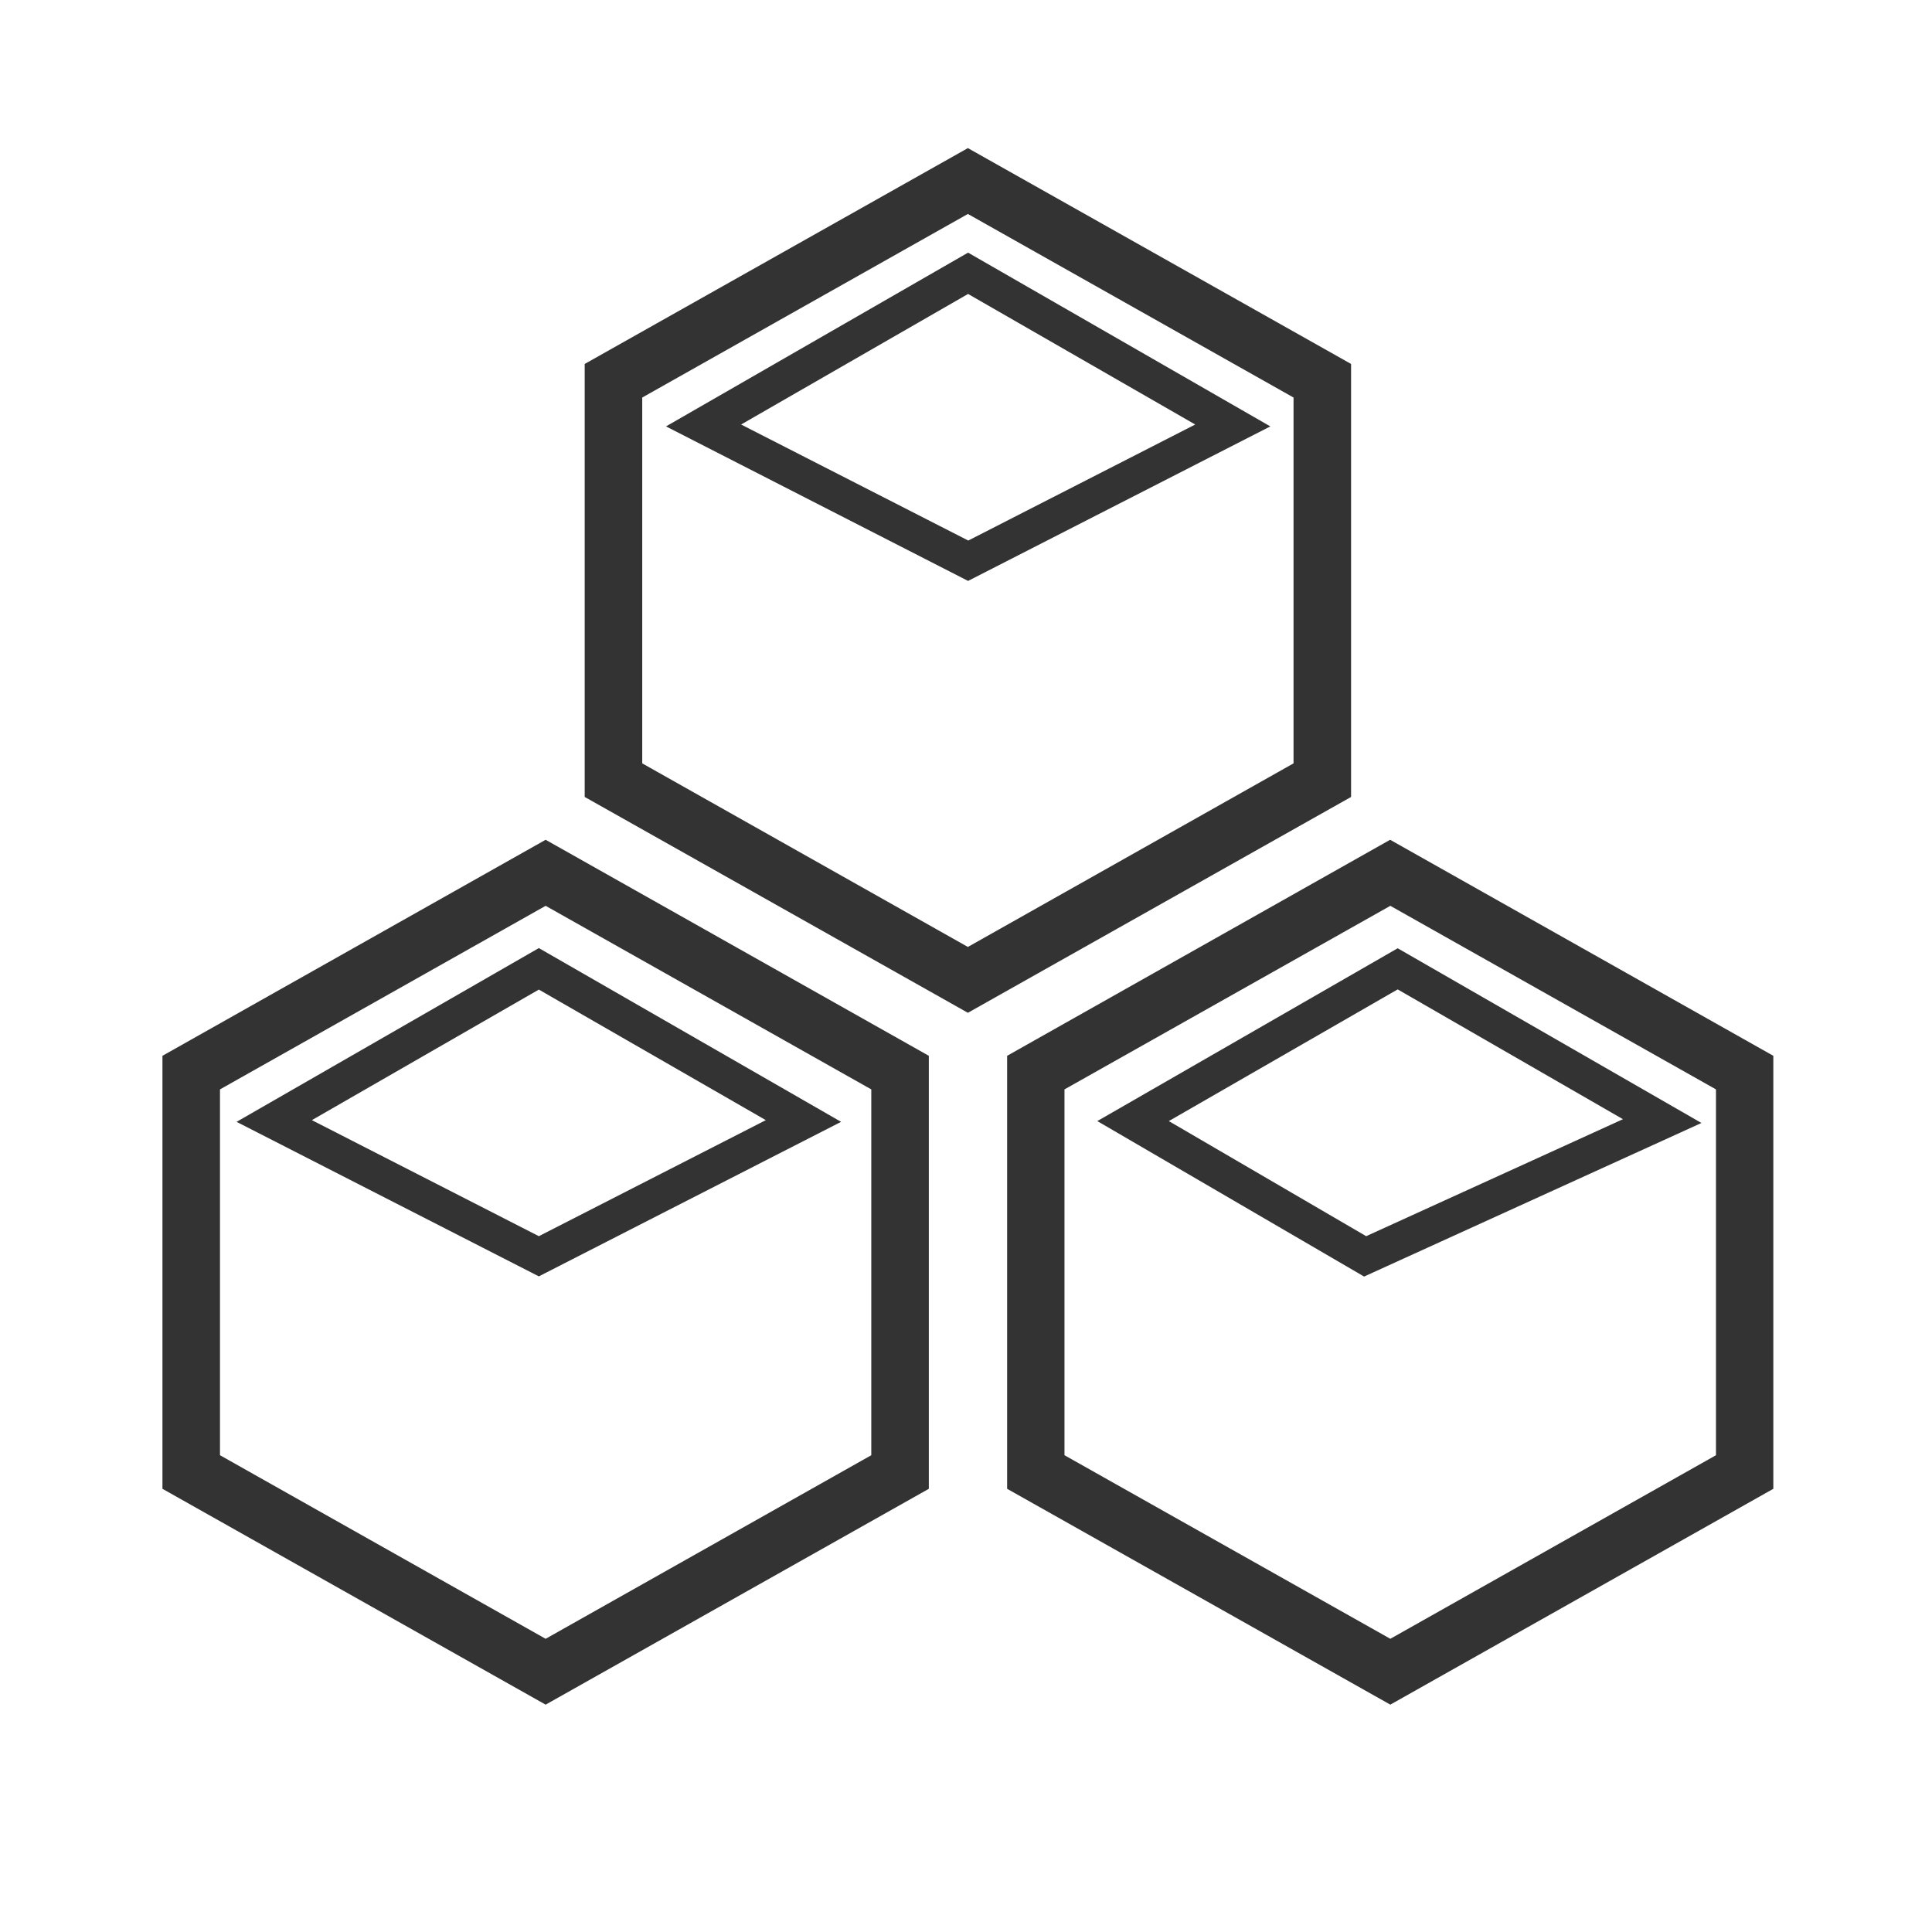 <svg t="1635214011892" class="icon" viewBox="0 0 1024 1024" version="1.1" xmlns="http://www.w3.org/2000/svg" p-id="4078" width="16" height="16"><path d="M716.1 192.9L513 78.5 309.9 192.9v229.5L513 536.8l203.1-114.4V192.9z m-30.5 211.7L513 501.9l-172.6-97.3V210.7L513 113.4l172.6 97.3v193.9z m-599.5 155v229.5l203.1 114.4 203.1-114.4V559.6L289.2 445.1 86.1 559.6z m375.7 211.7l-172.6 97.3-172.6-97.3V577.4l172.6-97.3 172.6 97.3v193.9z m275-326.2l-203 114.5v229.5l203.1 114.4 203-114.4V559.6L736.8 445.1z m172.7 326.2l-172.6 97.3-172.7-97.3V577.4l172.7-97.3 172.6 97.3v193.9zM125.4 594.6l160.2 81.9 160.2-81.9-160.2-92.1-160.2 92.1z m160.2 60.6l-120.3-61.5 120.3-69.2 120.3 69.2-120.3 61.5zM723 676.6l178.8-81.4-161-92.6-159.2 91.6L723 676.6z m137.2-83.4l-136.1 62-104.6-61 121.3-69.8 119.4 68.8zM513.1 307.9L673.3 226l-160.2-92.1L353 226l160.1 81.9zM633.5 225l-120.3 61.5L392.8 225l120.3-69.2L633.5 225z" fill="#333333" p-id="4079"></path></svg>